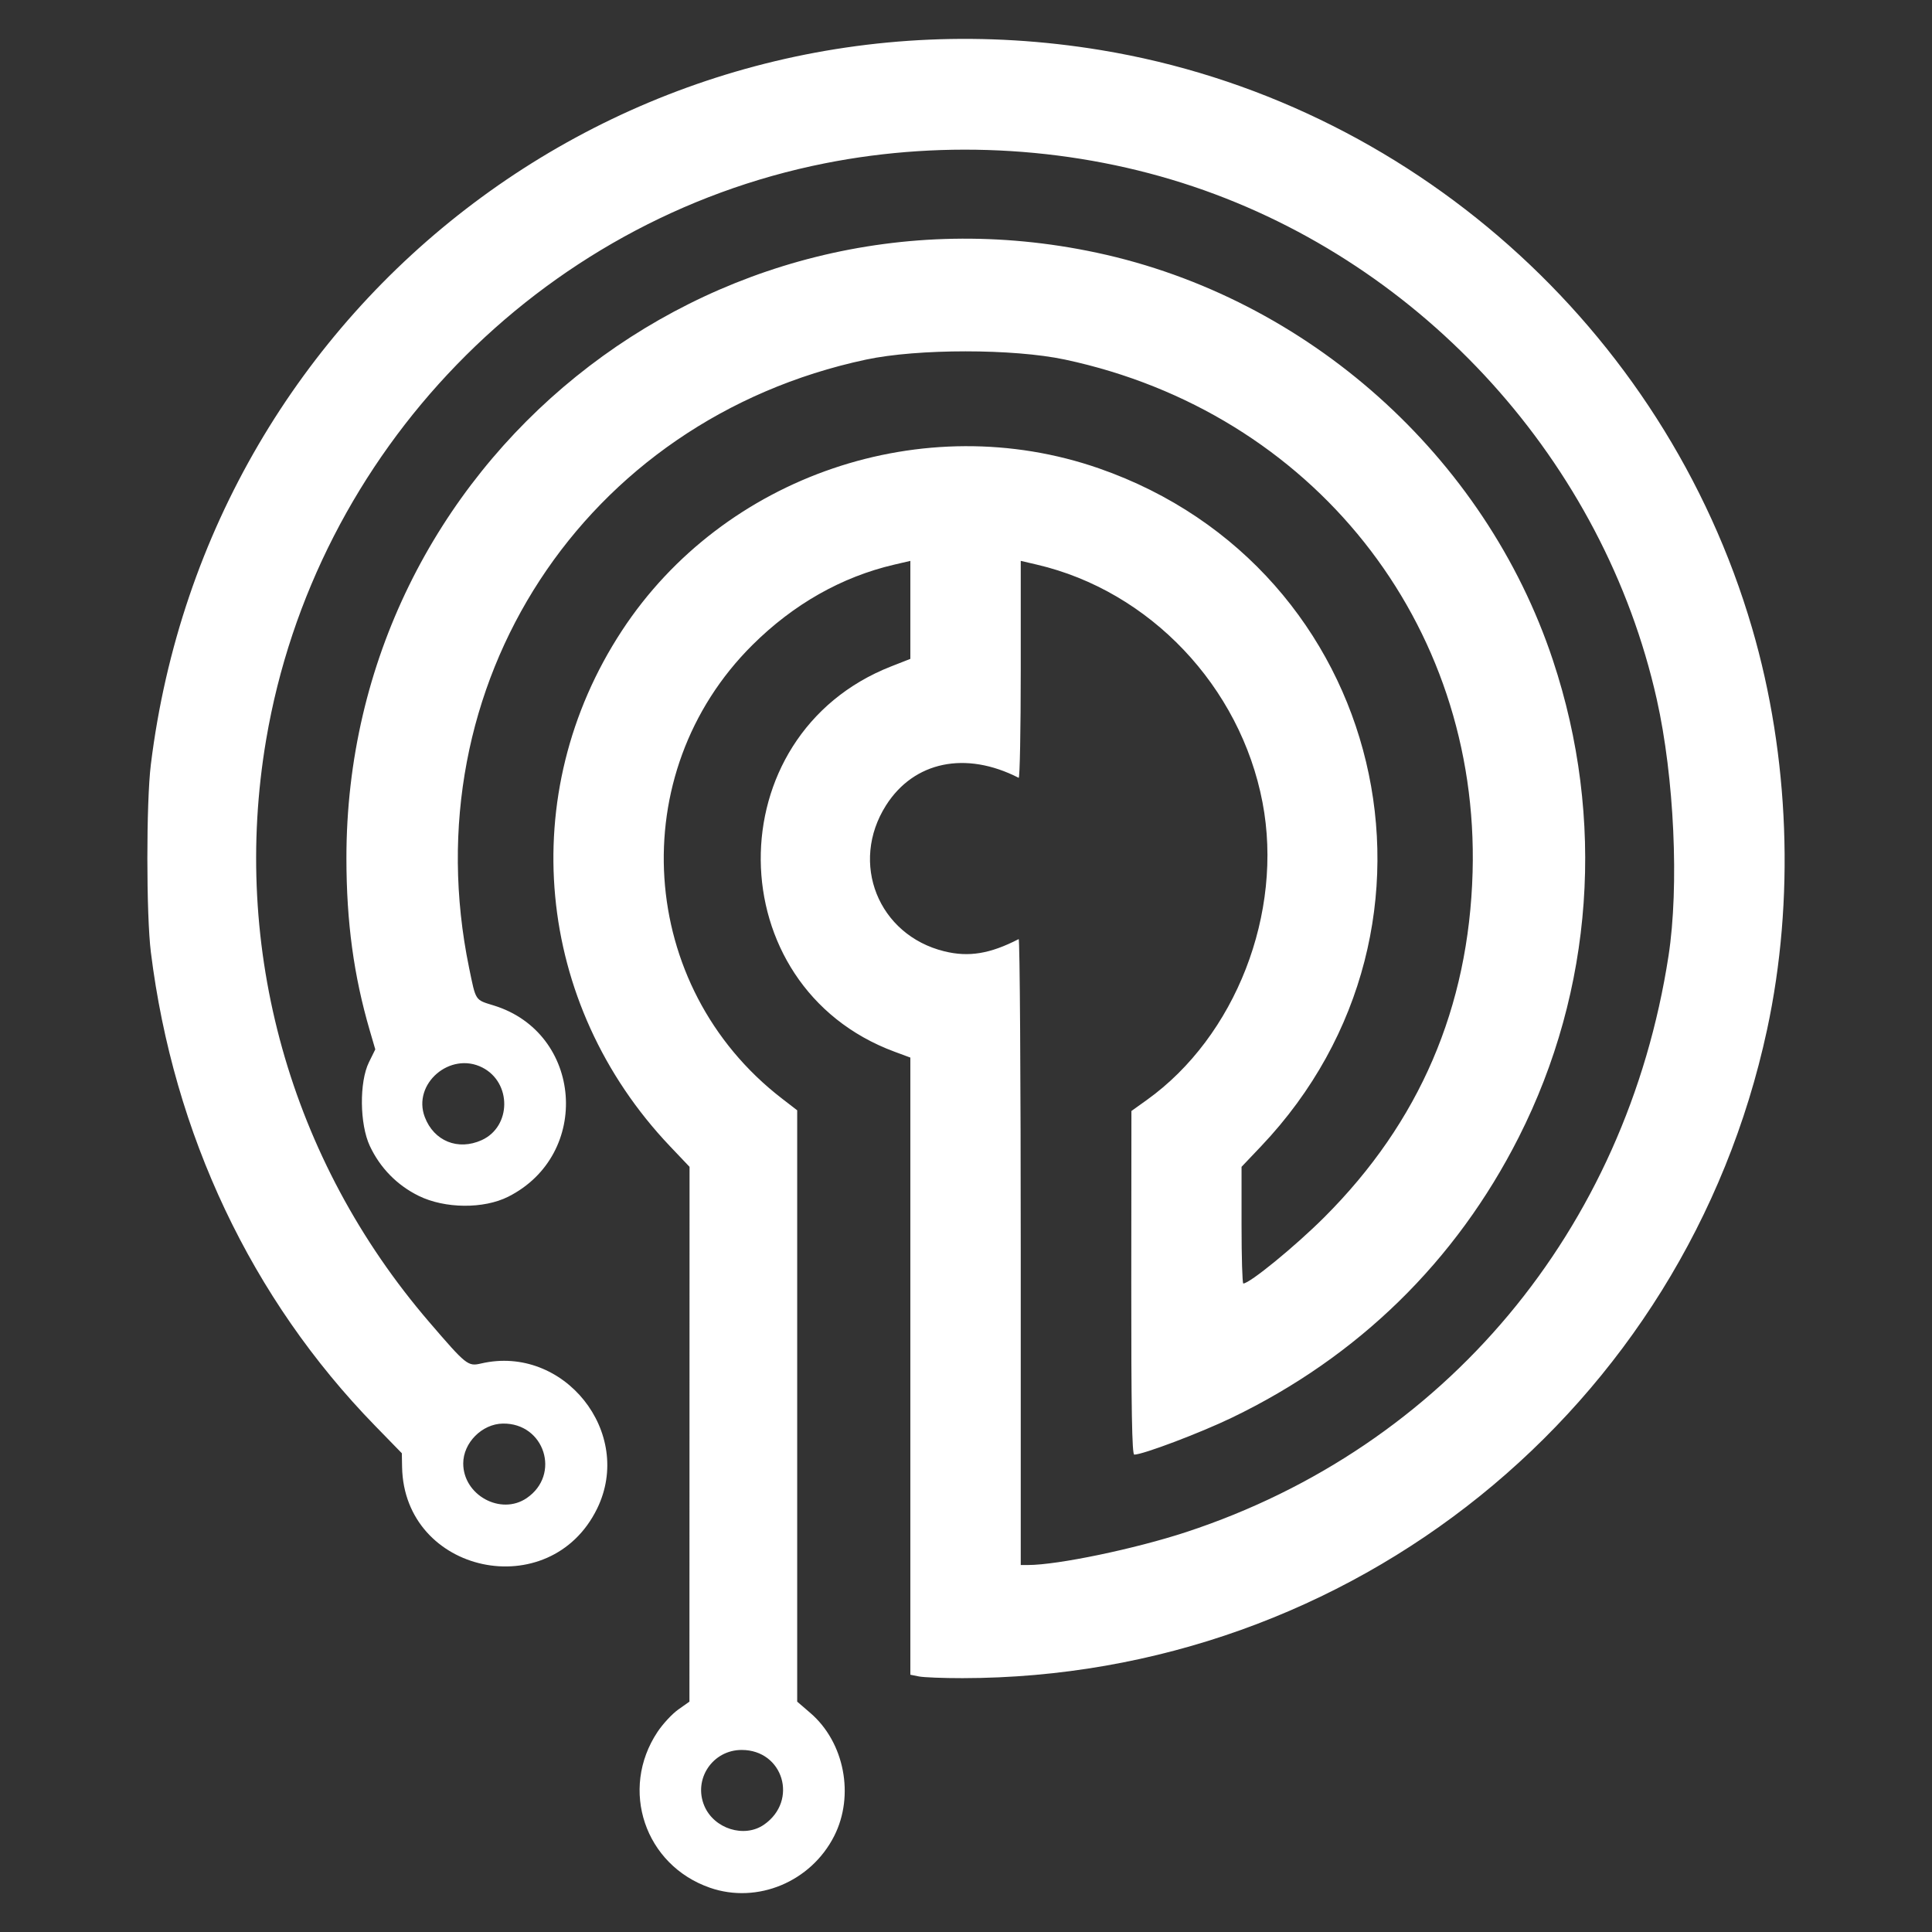 <?xml version="1.0" encoding="UTF-8" standalone="no"?>
<!-- Created with Inkscape (http://www.inkscape.org/) -->

<svg
   xmlns:dc="http://purl.org/dc/elements/1.1/"
   xmlns:cc="http://creativecommons.org/ns#"
   xmlns:rdf="http://www.w3.org/1999/02/22-rdf-syntax-ns#"
   xmlns:svg="http://www.w3.org/2000/svg"
   xmlns="http://www.w3.org/2000/svg"
   xmlns:sodipodi="http://sodipodi.sourceforge.net/DTD/sodipodi-0.dtd"
   xmlns:inkscape="http://www.inkscape.org/namespaces/inkscape"
   width="700"
   height="700"
   viewBox="0 0 700 700"
   id="svg7150"
   version="1.1"
   inkscape:version="0.91 r13725"
   sodipodi:docname="archaeaLogoWhite.svg"
   style="enable-background:new">
  <rect x="0" y="0" width="700" height="700" fill="#333333" stroke="none"/>
  <defs
     id="defs7152" />
  <sodipodi:namedview
     id="base"
     pagecolor="#ffffff"
     bordercolor="#666666"
     borderopacity="1.0"
     inkscape:pageopacity="0.0"
     inkscape:pageshadow="2"
     inkscape:zoom="0.57"
     inkscape:cx="228.15554"
     inkscape:cy="434.30828"
     inkscape:document-units="px"
     inkscape:current-layer="layer1"
     showgrid="false"
     units="px"
     inkscape:showpageshadow="false"
     inkscape:window-width="1600"
     inkscape:window-height="837"
     inkscape:window-x="0"
     inkscape:window-y="30"
     inkscape:window-maximized="1" />
  <g
     inkscape:label="Layer 1"
     inkscape:groupmode="layer"
     id="layer1"
     transform="translate(0,-352.362)">
    <path
       style="fill:#ffffff;fill-opacity:1"
       d="m 257.232,1036.328 c -23.612,-8.181 -32.853,-35.605 -19.02,-56.441 1.924,-2.898 5.317,-6.557 7.54,-8.13 l 4.042,-2.86 0.021,-96.884 0.021,-96.884 -7.052,-7.423 c -49.039,-51.626 -56.158,-127.754 -17.468,-186.809 36.873,-56.281 109.354,-80.938 172.902,-58.819 103.734,36.107 134.668,165.621 58.669,245.628 l -7.051,7.423 0,21.134 c 0,11.624 0.287,21.134 0.638,21.134 2.323,0 18.838,-13.508 29.345,-24.003 34.49,-34.449 52.349,-75.993 53.732,-124.997 2.551,-90.357 -58.09,-166.637 -147.664,-185.747 -18.694,-3.988 -53.41,-3.987 -72.109,0.002 -102.267,21.817 -164.922,117.81 -143.822,220.346 2.511,12.201 2.088,11.555 8.951,13.671 32.178,9.92 35.523,53.985 5.258,69.271 -8.903,4.496 -22.987,4.37 -32.466,-0.293 -7.832,-3.853 -13.974,-10.124 -17.702,-18.075 -3.695,-7.883 -3.857,-23.161 -0.32,-30.337 l 2.297,-4.662 -1.998,-6.838 C 128.16,705.825 125.534,686.479 125.513,663.398 125.387,520.257 257.033,413.96 397.337,443.915 c 76.453,16.323 140.723,73.709 165.29,147.588 19.146,57.574 14.713,119.473 -12.386,172.961 -22.746,44.897 -58.188,79.53 -103.94,101.566 -11.481,5.53 -32.201,13.367 -35.341,13.367 -0.82,0 -1.11,-16.831 -1.075,-62.25 l 0.048,-62.25 5.586,-4 C 447.673,727.871 465.081,683.094 457.433,643.086 449.4,601.061 416.589,566.482 375.695,556.942 l -5.859,-1.367 0,39.495 c 0,21.722 -0.338,39.322 -0.75,39.11 -19.203,-9.841 -37.949,-5.952 -48.059,9.971 -13.268,20.897 -2.837,47.002 21.135,52.894 8.852,2.176 16.557,0.909 26.924,-4.428 0.412,-0.212 0.75,50.726 0.75,113.197 l 0,113.583 2.622,0 c 10.738,0 38.801,-5.847 57.378,-11.954 93.647,-30.787 159.364,-109.309 174.7,-208.741 3.891,-25.227 2.08,-64.71 -4.266,-93.004 C 581.033,519.923 516.106,448.104 432.337,419.936 390.06,405.72 343.091,402.76 298.908,411.526 195.426,432.059 114.119,515.931 96.425,620.398 c -12.799,75.567 8.67,152.278 59.024,210.892 13.574,15.801 14.072,16.199 18.89,15.082 29.952,-6.943 55.487,25.042 42,52.61 -17.086,34.922 -69.955,23.609 -70.657,-15.119 l -0.09,-4.965 -9.74,-10 c -44.746,-45.94 -72.975,-105.571 -81.187,-171.5 -1.691,-13.577 -1.7,-54.319 -0.014,-68 C 75.555,459.723 230.966,342.826 398.837,370.51 c 111.547,18.395 204.145,100.573 235.973,209.419 13.56,46.373 15.513,98.626 5.437,145.469 -29.54,137.327 -150.559,234.874 -291.535,234.99 -6.944,0.006 -14.031,-0.271 -15.75,-0.615 l -3.125,-0.625 0,-111.803 0,-111.803 -5.75,-2.131 c -64.015,-23.722 -64.799,-114.65 -1.203,-139.601 l 6.953,-2.728 0,-17.753 0,-17.753 -5.859,1.367 c -19.044,4.443 -36.468,14.317 -51.349,29.1 -46.819,46.51 -41.815,123.835 10.633,164.298 l 5.575,4.301 4e-4,107.128 5e-4,107.128 4.797,4.131 c 12.32,10.61 16.045,29.879 8.612,44.547 -8.416,16.608 -27.844,24.701 -45.015,18.753 z m 19.605,-22.874 c 12.459,-8.674 6.959,-27.041 -8.102,-27.053 -10.551,-0.009 -17.632,10.6 -13.536,20.278 3.517,8.308 14.497,11.746 21.638,6.774 z M 190.838,895.148 c 12.45,-8.498 6.451,-27.225 -8.649,-26.996 -7.549,0.114 -14.353,6.965 -14.35,14.447 0.005,11.505 13.634,18.942 22.999,12.55 z m -16.309,-129.697 c 10.781,-4.894 10.925,-20.852 0.238,-26.302 -11.652,-5.941 -25.423,5.896 -20.862,17.933 3.306,8.725 12.037,12.267 20.625,8.368 z"
       id="path8666"
       inkscape:connector-curvature="0" />
  </g>
</svg>
